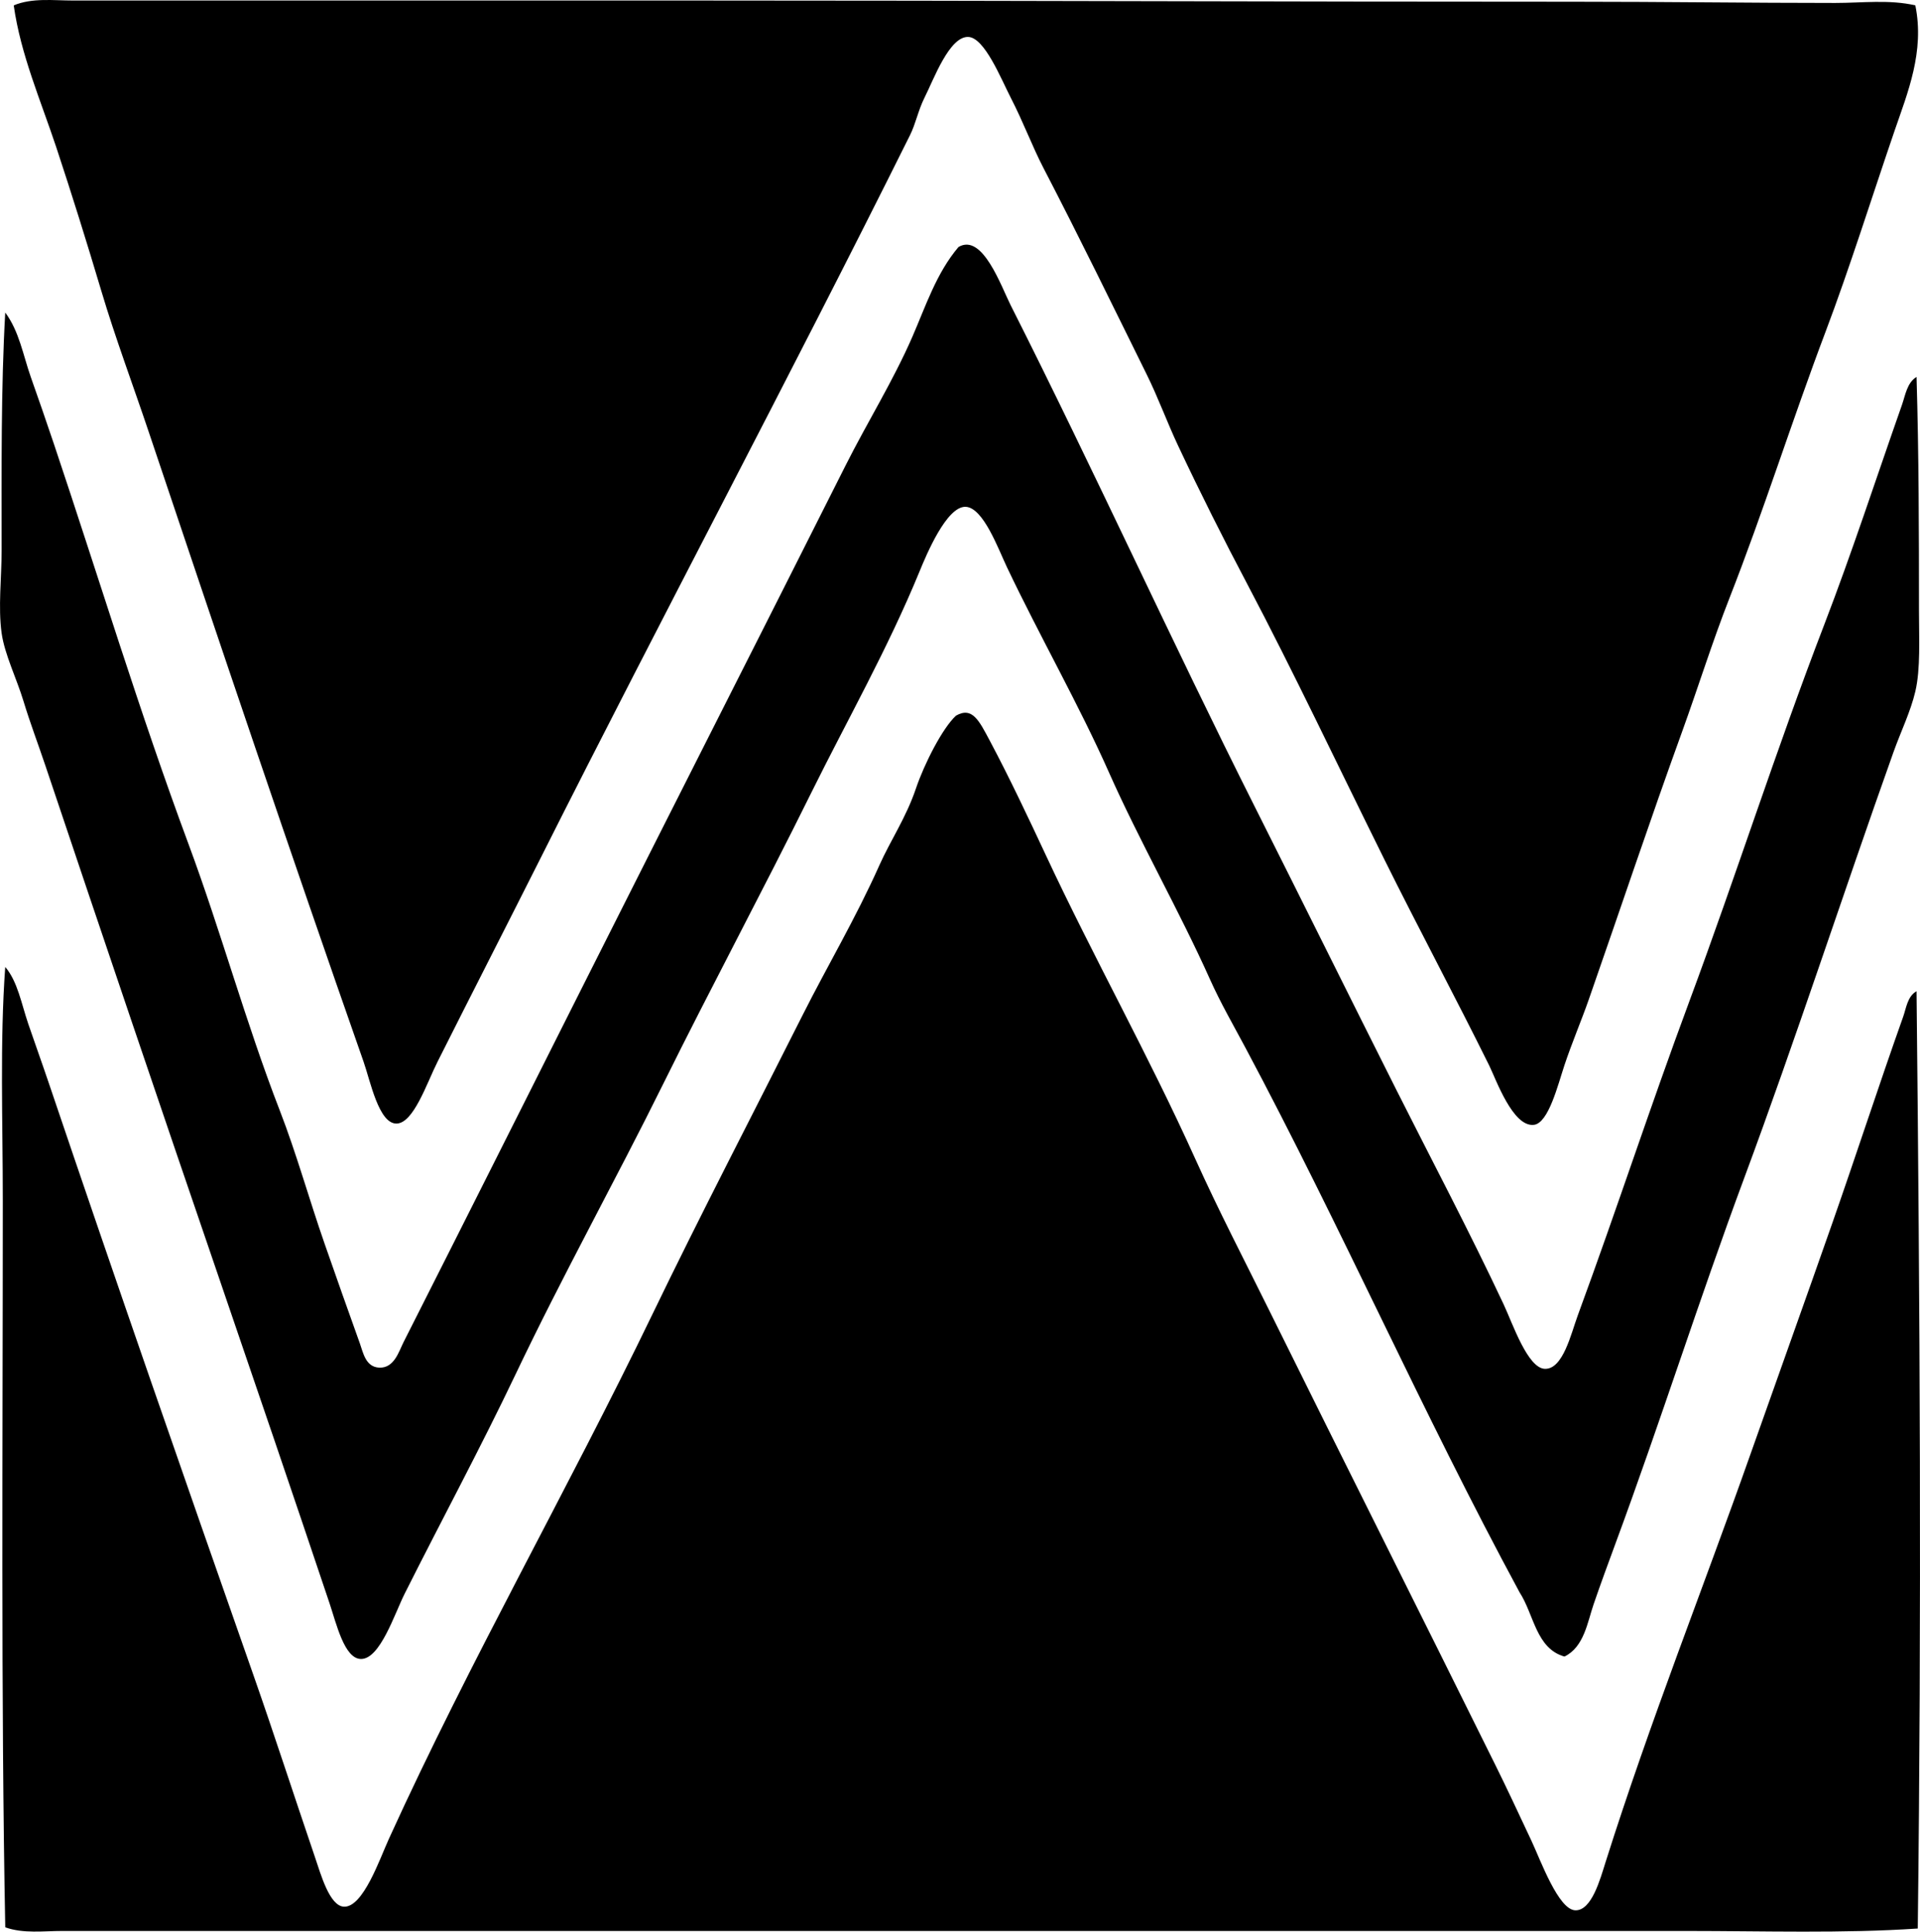 <?xml version="1.0" encoding="iso-8859-1"?>
<!-- Generator: Adobe Illustrator 19.2.0, SVG Export Plug-In . SVG Version: 6.00 Build 0)  -->
<svg version="1.1" xmlns="http://www.w3.org/2000/svg" xmlns:xlink="http://www.w3.org/1999/xlink" x="0px" y="0px"
	 viewBox="0 0 77.315 77.796" style="enable-background:new 0 0 77.315 77.796;" xml:space="preserve">
<g id="Marchiorello">
	<path style="fill-rule:evenodd;clip-rule:evenodd;" d="M77.127,0.216c0.38,1.861-0.311,3.519-0.831,5.036
		c-0.903,2.634-1.818,5.556-2.787,8.118c-1.337,3.537-2.498,7.229-3.863,10.708c-0.69,1.76-1.254,3.574-1.907,5.379
		c-1.304,3.601-2.456,7.056-3.765,10.807c-0.279,0.8-0.691,1.773-0.978,2.641c-0.263,0.793-0.639,2.319-1.223,2.396
		c-0.852,0.11-1.532-1.836-1.809-2.396c-1.342-2.714-2.89-5.612-4.205-8.265c-1.849-3.727-3.682-7.607-5.525-11.1
		c-0.964-1.825-1.908-3.707-2.787-5.574c-0.449-0.953-0.802-1.936-1.271-2.885c-1.358-2.746-2.669-5.446-4.156-8.312
		c-0.462-0.89-0.794-1.812-1.32-2.836c-0.399-0.776-1.056-2.423-1.711-2.445c-0.759-0.026-1.385,1.699-1.76,2.445
		c-0.256,0.51-0.352,1.044-0.587,1.516c-4.844,9.737-9.963,19.345-14.816,28.996c-1.352,2.689-2.785,5.487-4.205,8.312
		c-0.435,0.865-0.973,2.498-1.662,2.494c-0.708-0.004-1.046-1.712-1.32-2.494c-2.958-8.434-5.817-16.927-8.655-25.378
		c-0.633-1.885-1.342-3.774-1.907-5.672c-0.576-1.933-1.178-3.862-1.809-5.77C1.639,4.046,0.83,2.189,0.553,0.216
		c0.75-0.311,1.596-0.195,2.396-0.195c4.181,0,8.492,0,12.762,0c4.186,0,8.028,0,12.273,0C39.6,0.02,51.637,0.072,63.387,0.07
		c3.569,0,7.134,0.049,10.513,0.049C74.969,0.119,76.077-0.026,77.127,0.216z"/>
	<path style="fill-rule:evenodd;clip-rule:evenodd;" d="M77.176,15.179c0.093,3.144,0.098,6.239,0.098,9.437
		c0,1.101,0.067,2.312-0.146,3.228c-0.19,0.813-0.587,1.623-0.88,2.444c-2.017,5.661-3.938,11.568-6.014,17.163
		c-1.819,4.9-3.364,9.793-5.183,14.718c-0.294,0.796-0.599,1.627-0.88,2.445c-0.245,0.712-0.383,1.722-1.173,2.103
		c-1.146-0.321-1.229-1.704-1.81-2.592c-3.925-7.261-7.171-14.685-11.051-21.955c-0.465-0.872-0.989-1.78-1.418-2.738
		c-1.22-2.727-2.849-5.585-4.058-8.312c-1.21-2.73-2.776-5.467-4.107-8.264c-0.353-0.74-0.954-2.407-1.663-2.444
		c-0.773-0.041-1.601,1.965-1.858,2.591c-1.283,3.124-2.923,6.011-4.352,8.899c-1.988,4.019-4.057,7.875-5.966,11.735
		c-1.915,3.874-4.038,7.688-5.965,11.736c-1.377,2.893-2.95,5.817-4.45,8.801c-0.412,0.819-0.992,2.641-1.76,2.641
		c-0.672,0-0.992-1.418-1.272-2.249c-1.485-4.425-2.927-8.652-4.401-12.958C6.512,44.73,4.179,37.84,1.825,30.827
		c-0.286-0.852-0.618-1.725-0.88-2.592c-0.27-0.894-0.762-1.886-0.88-2.738c-0.145-1.048,0-2.22,0-3.325
		c0-3.257-0.028-6.512,0.146-9.584c0.564,0.757,0.722,1.727,1.027,2.592c0.317,0.898,0.628,1.793,0.929,2.689
		c1.811,5.394,3.45,10.807,5.428,16.136c1.303,3.512,2.306,7.199,3.667,10.709c0.675,1.739,1.194,3.614,1.81,5.379
		c0.468,1.34,0.932,2.66,1.418,4.01c0.133,0.37,0.229,0.953,0.782,0.978c0.602,0.024,0.784-0.642,0.978-1.026
		c2.397-4.738,4.827-9.584,7.237-14.376c3.487-6.937,7.046-13.936,10.561-20.929c0.882-1.753,1.919-3.414,2.69-5.183
		c0.543-1.247,0.966-2.564,1.858-3.618c0.968-0.576,1.717,1.583,2.103,2.347c3.357,6.648,6.513,13.601,9.828,20.194
		c1.99,3.957,3.793,7.607,5.721,11.442c1.384,2.753,2.919,5.654,4.303,8.605c0.359,0.767,0.969,2.578,1.663,2.592
		c0.727,0.015,1.045-1.403,1.32-2.151c1.61-4.38,2.865-8.264,4.498-12.664c1.879-5.06,3.485-10.108,5.428-15.158
		c1.114-2.896,2.078-5.863,3.129-8.851C76.723,15.923,76.792,15.412,77.176,15.179z"/>
	<path style="fill-rule:evenodd;clip-rule:evenodd;" d="M77.176,39.921c0.136,12.81,0.206,25.048,0.049,37.749
		c-3.024,0.203-6.151,0.099-9.339,0.098c-19.56-0.003-38.709,0.003-58.237,0c-2.362,0-4.623,0.001-7.139,0
		c-0.754,0-1.566,0.115-2.298-0.146C0.035,68.382,0.113,58.125,0.113,48.38c0-3.23-0.121-6.407,0.098-9.436
		C0.71,39.528,0.86,40.42,1.14,41.242c0.27,0.792,0.561,1.595,0.831,2.396c2.73,8.074,5.428,15.826,8.264,23.911
		c0.774,2.208,1.597,4.747,2.445,7.237c0.236,0.692,0.589,1.983,1.173,2.005c0.769,0.027,1.433-1.912,1.809-2.738
		c3.291-7.228,7.196-14.046,10.611-21.124c1.925-3.989,4.065-8.104,6.063-12.078c0.958-1.904,2.126-3.876,3.08-6.014
		c0.435-0.977,1.067-1.898,1.467-3.081c0.338-1.001,1.073-2.438,1.614-2.934c0.66-0.376,0.932,0.207,1.369,1.026
		c0.775,1.456,1.581,3.163,2.25,4.597c1.923,4.12,4.136,8.059,6.014,12.225c0.949,2.104,1.994,4.111,2.983,6.112
		c3.126,6.323,5.997,12.025,9.095,18.287c0.47,0.949,0.931,1.939,1.467,3.081c0.357,0.762,1.08,2.768,1.76,2.787
		c0.659,0.02,1.001-1.254,1.223-1.956c1.798-5.686,3.954-11.093,5.818-16.381c1.11-3.146,2.226-6.249,3.325-9.389
		c0.962-2.748,1.852-5.492,2.836-8.263C76.759,40.609,76.809,40.121,77.176,39.921z"/>
</g>
<g id="Layer_1">
</g>
</svg>
